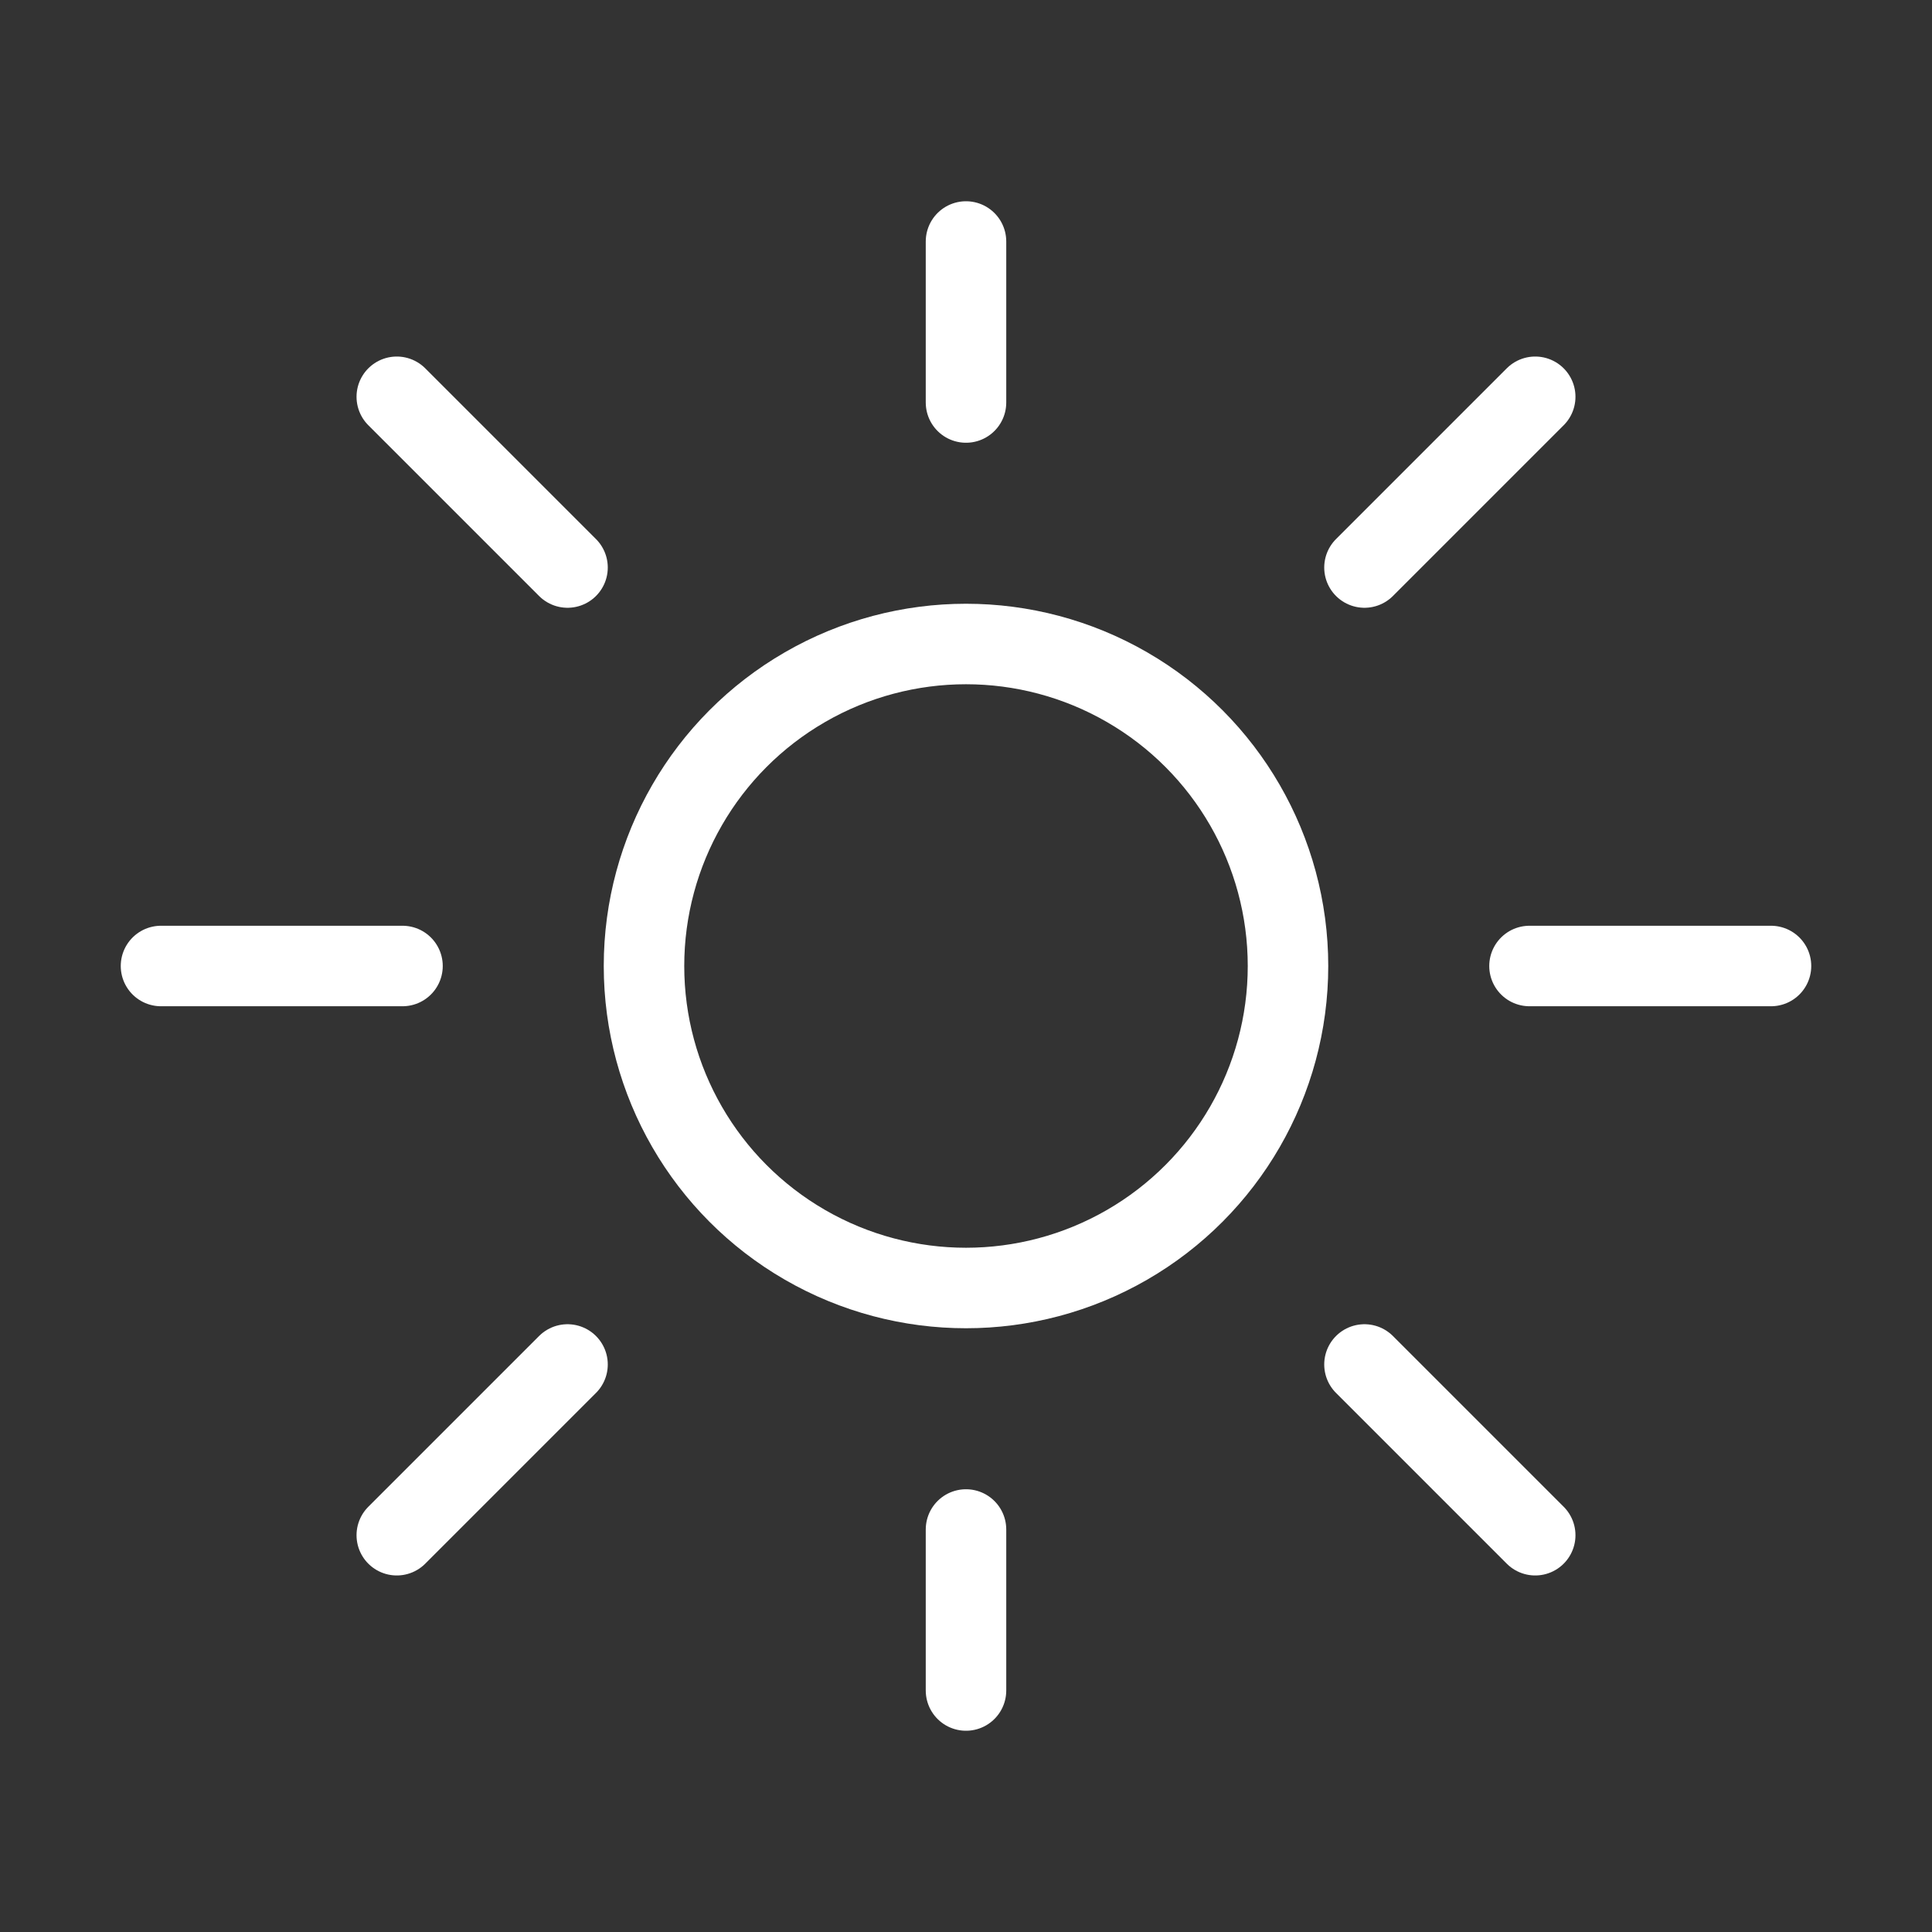 <svg role="img" xmlns="http://www.w3.org/2000/svg" width="36px" height="36px" viewBox="0 0 24 24" aria-labelledby="sunIconTitle" stroke="#ffffff" stroke-width="1" stroke-linecap="round" stroke-linejoin="round" fill="none" color="#333333"><rect x="0" y="0" width="24" height="24" fill="#333333" stroke="none"/> <title id="sunIconTitle">Sun</title> <circle cx="12" cy="12" r="4"/> <path d="M12 5L12 3M12 21L12 19M5 12L2 12 5 12zM22 12L19 12 22 12zM16.95 7.05L19.071 4.929 16.95 7.05zM4.929 19.071L7.05 16.95 4.929 19.071zM16.95 16.95L19.071 19.071 16.95 16.95zM4.929 4.929L7.05 7.05 4.929 4.929z"/> </svg>
